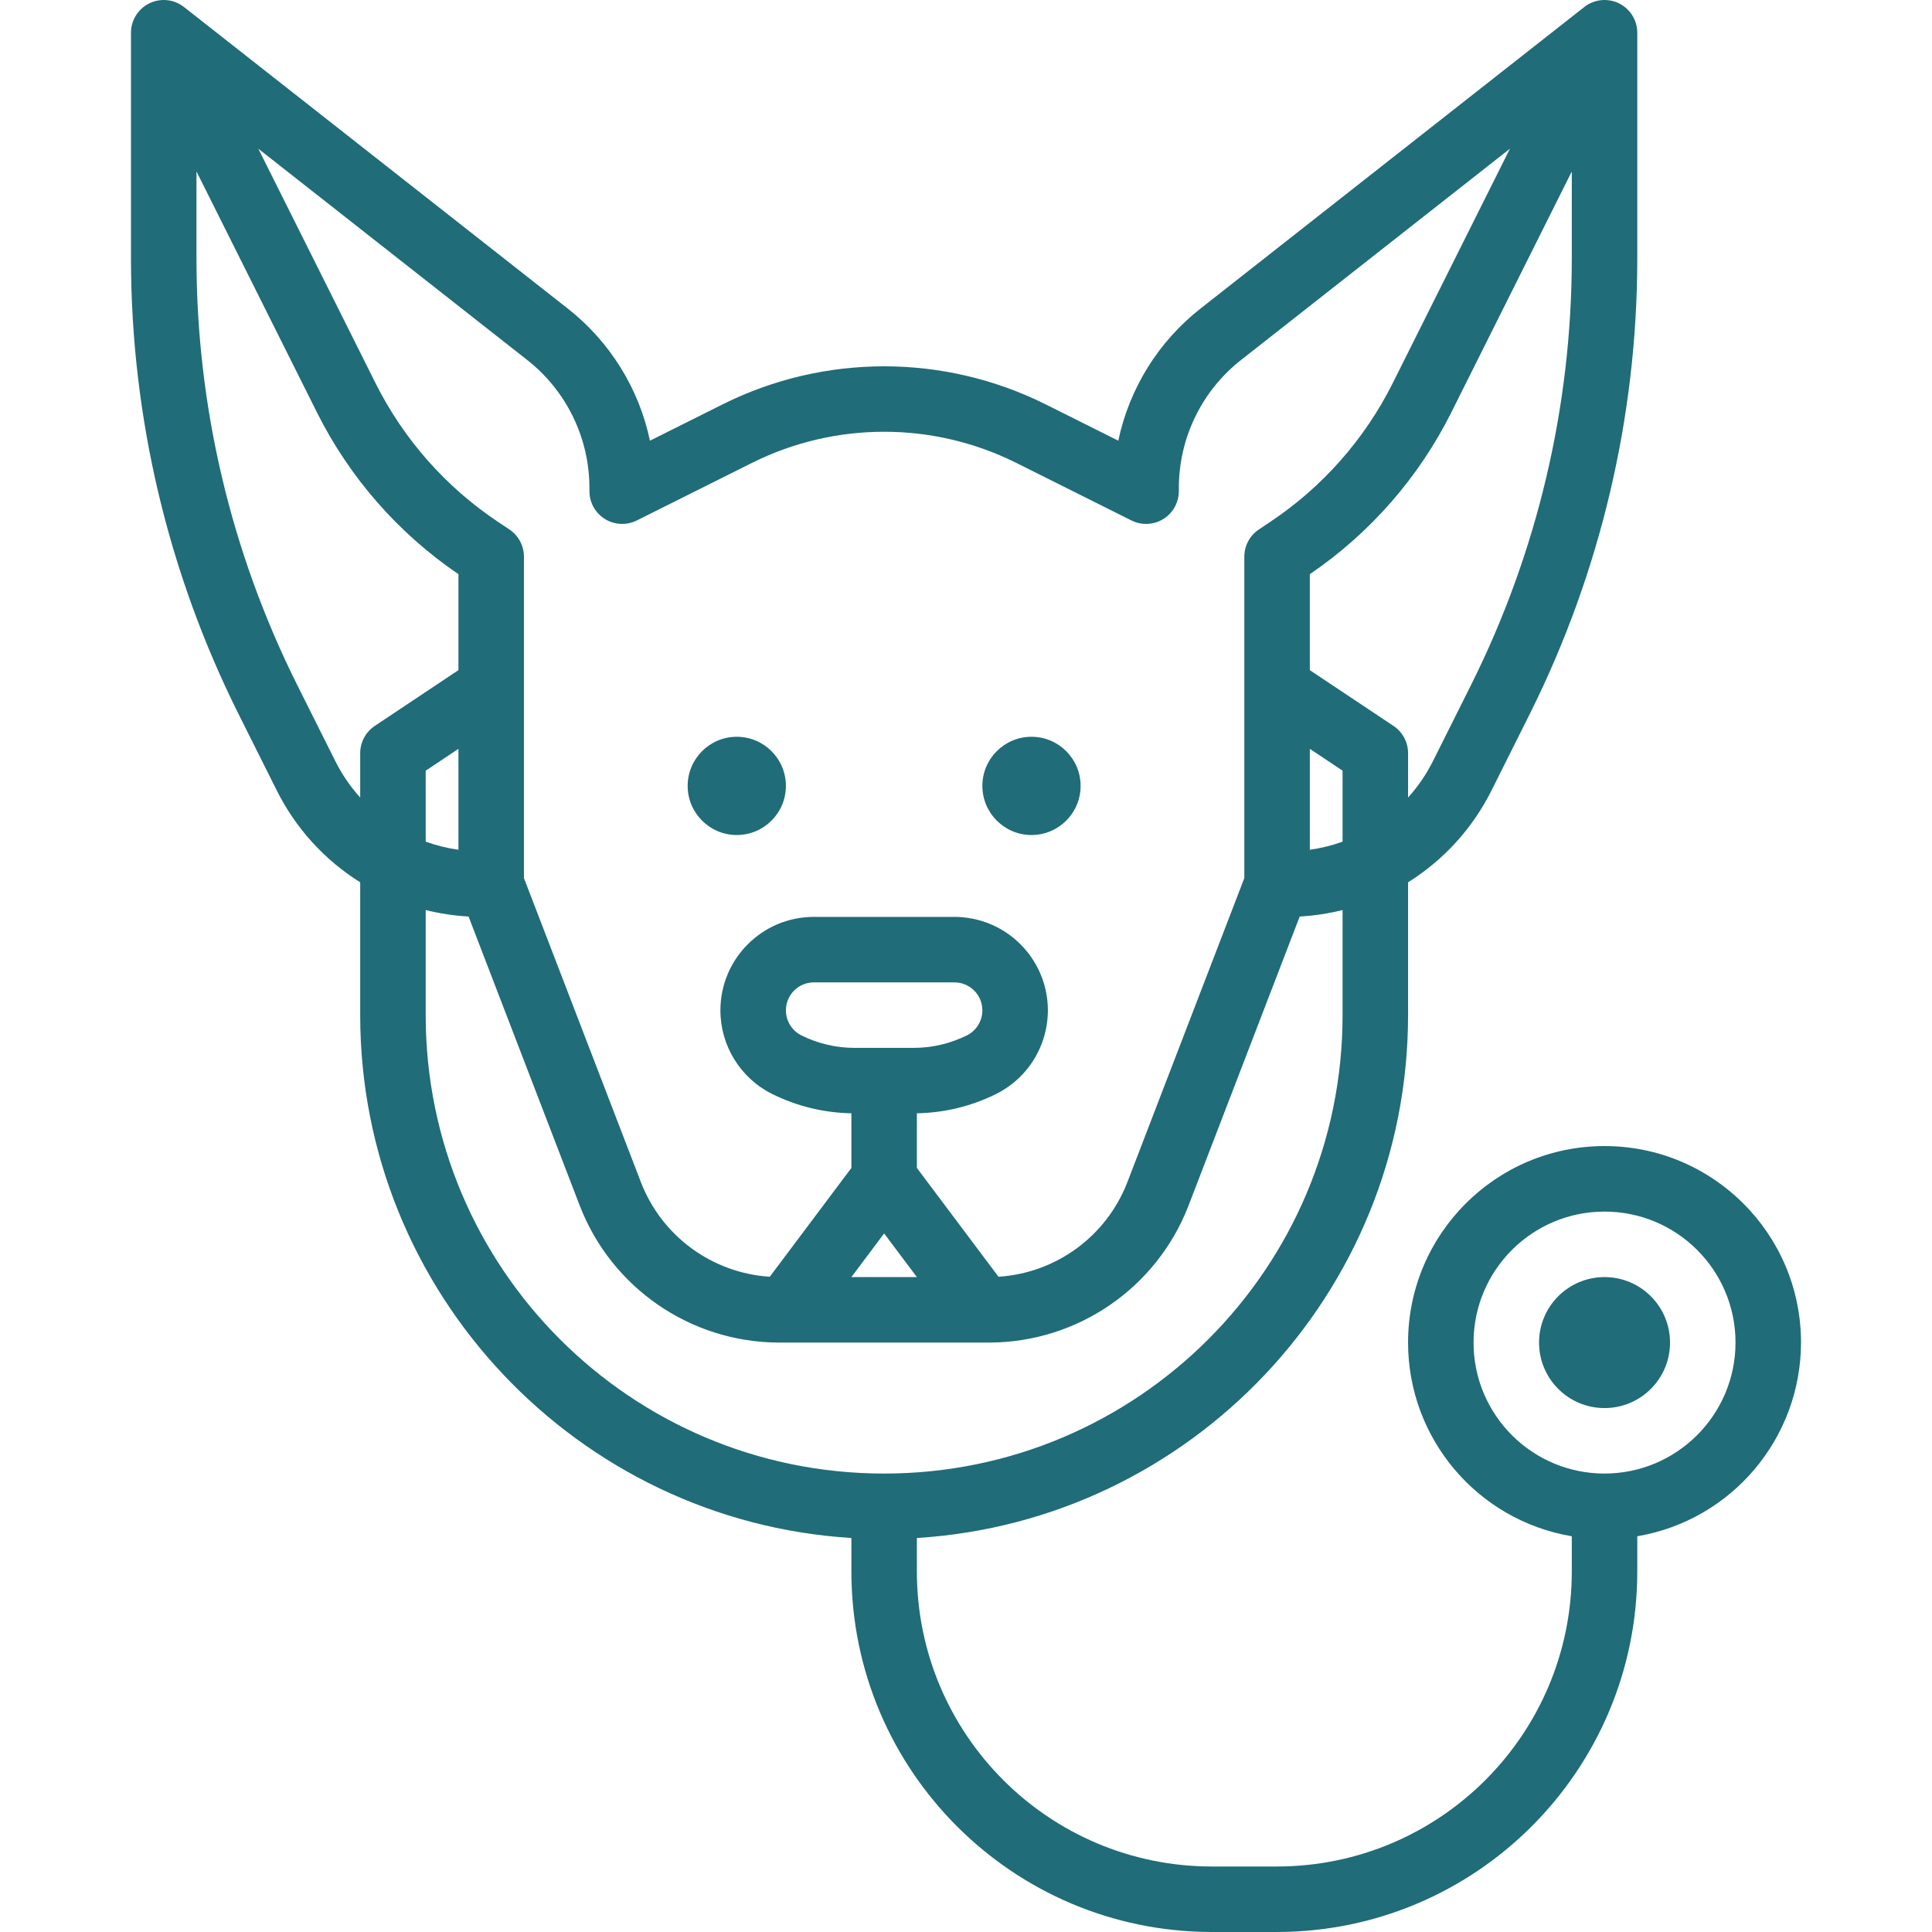 <?xml version="1.0"?>
<svg xmlns="http://www.w3.org/2000/svg" id="Capa_1" enable-background="new 0 0 472 472" height="512px" viewBox="0 0 472 472" width="512px"><g><circle cx="180" cy="192" r="12" data-original="#000000" class="active-path" data-old_color="#000000" fill="#206C79"/><circle cx="252" cy="192" r="12" data-original="#000000" class="active-path" data-old_color="#000000" fill="#206C79"/><path d="m440 328c.004-26.51-21.483-48.003-47.992-48.008-26.51-.004-48.003 21.483-48.008 47.992-.004 23.425 16.902 43.432 40 47.336v8.68c-.045 39.746-32.254 71.955-72 72h-16c-39.746-.045-71.955-32.254-72-72v-8.257c66.866-4.143 120-59.851 120-127.743v-32.447c8.755-5.474 15.823-13.264 20.422-22.509l9.4-18.792c17.173-34.452 26.133-72.413 26.178-110.908v-55.344c0-4.418-3.582-8-8-8-1.792 0-3.533.602-4.942 1.709l-93.658 73.591c-10.335 8.071-17.486 19.534-20.192 32.365l-17.856-8.928c-24.789-12.322-53.919-12.322-78.708 0l-17.856 8.928c-2.705-12.83-9.855-24.293-20.188-32.365l-93.658-73.591c-3.474-2.729-8.504-2.125-11.233 1.349-1.107 1.41-1.709 3.15-1.709 4.942v55.344c.046 38.495 9.008 76.456 26.182 110.908l9.4 18.792c4.597 9.244 11.664 17.035 20.418 22.509v32.447c0 67.892 53.134 123.6 120 127.743v8.257c.055 48.578 39.422 87.945 88 88h16c48.578-.055 87.945-39.422 88-88v-8.679c23.077-3.93 39.968-23.912 40-47.321zm-120-120.4v-24.652l8 5.333v17.343c-2.591.933-5.272 1.595-8 1.976zm39.507-40.5-9.4 18.792c-1.623 3.247-3.678 6.26-6.107 8.958v-10.85c0-2.675-1.337-5.172-3.562-6.656l-20.438-13.625v-23.443c14.702-10.001 26.599-23.599 34.557-39.5l29.443-58.888v21.456c-.043 36.013-8.426 71.526-24.493 103.756zm-215.507-47.77v.67c0 4.418 3.582 8 8 8 1.242 0 2.467-.289 3.578-.845l28.222-14.111c20.283-10.082 44.117-10.082 64.4 0l28.223 14.111c3.952 1.976 8.757.373 10.733-3.579.555-1.11.844-2.335.844-3.576v-.67c-.035-12.283 5.607-23.892 15.287-31.453l65.6-51.545-28.641 57.288c-6.856 13.694-17.161 25.366-29.9 33.865l-2.788 1.859c-2.224 1.485-3.559 3.982-3.558 6.656v78.515l-28.619 74.408c-5.118 13.127-17.383 22.096-31.444 22.993l-19.937-26.582v-13.355c6.731-.111 13.351-1.725 19.378-4.724 11.279-5.64 15.85-19.355 10.21-30.634-3.868-7.735-11.773-12.62-20.421-12.621h-34.334c-12.61.001-22.832 10.224-22.832 22.834 0 8.648 4.886 16.553 12.621 20.421 6.027 2.999 12.647 4.613 19.378 4.724v13.355l-19.937 26.582c-14.061-.897-26.326-9.866-31.444-22.993l-28.619-74.408v-78.515c0-2.675-1.337-5.173-3.563-6.656l-2.787-1.859c-12.739-8.499-23.044-20.171-29.9-33.865l-28.64-57.288 65.6 51.545c9.681 7.561 15.325 19.17 15.29 31.453zm92.223 133.614c-4.021 2.004-8.451 3.05-12.944 3.056h-14.558c-4.493-.006-8.923-1.051-12.944-3.056-3.375-1.688-4.742-5.793-3.054-9.168 1.158-2.314 3.523-3.776 6.11-3.776h34.334c3.774.001 6.833 3.06 6.832 6.834 0 2.588-1.462 4.953-3.776 6.11zm-20.223 48.389 8 10.667h-16zm-104-93.733c-2.728-.382-5.409-1.046-8-1.98v-17.339l8-5.333zm-30.112-21.715-9.4-18.792c-16.064-32.228-24.445-67.739-24.488-103.749v-21.456l29.443 58.887c7.958 15.901 19.855 29.5 34.557 39.501v23.443l-20.438 13.625c-2.225 1.484-3.562 3.982-3.562 6.656v10.85c-2.431-2.698-4.487-5.713-6.112-8.961zm22.112 62.115v-25.672c3.433.855 6.939 1.385 10.472 1.583l27.213 70.756c7.796 20.025 27.045 33.245 48.534 33.333h51.562c21.489-.088 40.738-13.308 48.534-33.333l27.213-70.756c3.533-.198 7.039-.728 10.472-1.583v25.672c0 61.856-50.144 112-112 112s-112-50.144-112-112zm288 112c-17.673 0-32-14.327-32-32s14.327-32 32-32 32 14.327 32 32c-.02 17.665-14.335 31.98-32 32z" data-original="#000000" class="active-path" data-old_color="#000000" fill="#206C79"/><circle cx="392" cy="328" r="16" data-original="#000000" class="active-path" data-old_color="#000000" fill="#206C79"/></g> </svg>
